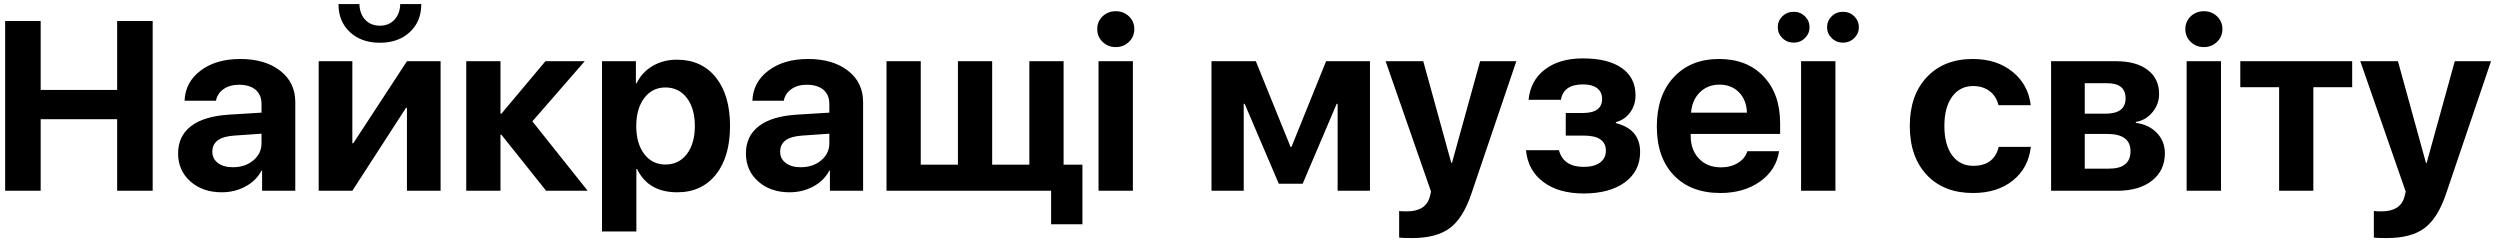 <svg width="249" height="24" viewBox="0 0 249 24" fill="none" xmlns="http://www.w3.org/2000/svg">
<path d="M11.668 19V11.875H4.051V19H0.512V2.09H4.051V8.957H11.668V2.09H15.207V19H11.668ZM23.199 16.656C24.004 16.656 24.676 16.434 25.215 15.988C25.77 15.535 26.047 14.961 26.047 14.266V13.316L23.34 13.504C21.879 13.598 21.148 14.133 21.148 15.109C21.148 15.586 21.336 15.961 21.711 16.234C22.078 16.516 22.574 16.656 23.199 16.656ZM22.086 19.152C20.828 19.152 19.793 18.797 18.98 18.086C18.152 17.359 17.738 16.426 17.738 15.285C17.738 14.121 18.176 13.207 19.051 12.543C19.91 11.895 21.168 11.52 22.824 11.418L26.047 11.219V10.363C26.047 9.746 25.848 9.27 25.449 8.934C25.051 8.605 24.496 8.441 23.785 8.441C23.176 8.441 22.664 8.59 22.25 8.887C21.844 9.176 21.598 9.559 21.512 10.035H18.383C18.43 8.801 18.961 7.801 19.977 7.035C21 6.262 22.316 5.875 23.926 5.875C25.582 5.875 26.91 6.266 27.91 7.047C28.91 7.828 29.41 8.863 29.41 10.152V19H26.105V17.008H26.035C25.691 17.672 25.152 18.199 24.418 18.59C23.707 18.965 22.93 19.152 22.086 19.152ZM35.797 0.402C35.812 1.035 36 1.551 36.359 1.949C36.734 2.355 37.227 2.559 37.836 2.559C38.438 2.559 38.926 2.355 39.301 1.949C39.66 1.551 39.848 1.035 39.863 0.402H41.961C41.961 1.559 41.582 2.488 40.824 3.191C40.066 3.902 39.07 4.258 37.836 4.258C36.602 4.258 35.605 3.902 34.848 3.191C34.09 2.488 33.711 1.559 33.711 0.402H35.797ZM31.742 19V6.098H35.094V14.266H35.188L40.531 6.098H43.883V19H40.531V10.738H40.438L35.094 19H31.742ZM58.531 19H54.395L49.941 13.422H49.848V19H46.438V6.098H49.848V11.324H49.941L54.324 6.098H58.238L53.023 12.086L58.531 19ZM67.414 5.945C69.055 5.945 70.348 6.531 71.293 7.703C72.238 8.883 72.711 10.496 72.711 12.543C72.711 14.59 72.242 16.203 71.305 17.383C70.359 18.562 69.078 19.152 67.461 19.152C65.531 19.152 64.195 18.379 63.453 16.832H63.383V23.055H59.961V6.098H63.336V8.301H63.406C63.75 7.574 64.277 7 64.988 6.578C65.699 6.156 66.508 5.945 67.414 5.945ZM66.277 16.387C67.168 16.387 67.879 16.039 68.41 15.344C68.941 14.648 69.207 13.715 69.207 12.543C69.207 11.387 68.941 10.457 68.41 9.754C67.871 9.059 67.16 8.711 66.277 8.711C65.402 8.711 64.699 9.062 64.168 9.766C63.637 10.469 63.371 11.398 63.371 12.555C63.371 13.711 63.637 14.641 64.168 15.344C64.699 16.039 65.402 16.387 66.277 16.387ZM79.754 16.656C80.559 16.656 81.231 16.434 81.769 15.988C82.324 15.535 82.602 14.961 82.602 14.266V13.316L79.894 13.504C78.434 13.598 77.703 14.133 77.703 15.109C77.703 15.586 77.891 15.961 78.266 16.234C78.633 16.516 79.129 16.656 79.754 16.656ZM78.641 19.152C77.383 19.152 76.348 18.797 75.535 18.086C74.707 17.359 74.293 16.426 74.293 15.285C74.293 14.121 74.731 13.207 75.606 12.543C76.465 11.895 77.723 11.52 79.379 11.418L82.602 11.219V10.363C82.602 9.746 82.402 9.27 82.004 8.934C81.606 8.605 81.051 8.441 80.34 8.441C79.731 8.441 79.219 8.59 78.805 8.887C78.398 9.176 78.152 9.559 78.066 10.035H74.938C74.984 8.801 75.516 7.801 76.531 7.035C77.555 6.262 78.871 5.875 80.481 5.875C82.137 5.875 83.465 6.266 84.465 7.047C85.465 7.828 85.965 8.863 85.965 10.152V19H82.66V17.008H82.59C82.246 17.672 81.707 18.199 80.973 18.59C80.262 18.965 79.484 19.152 78.641 19.152ZM104.691 22.34V19H88.297V6.098H91.707V16.398H95.41V6.098H98.82V16.398H102.523V6.098H105.934V16.398H107.809V22.34H104.691ZM109.414 6.098H112.836V19H109.414V6.098ZM111.125 4.691C110.617 4.691 110.184 4.52 109.824 4.176C109.465 3.832 109.285 3.406 109.285 2.898C109.285 2.391 109.465 1.965 109.824 1.621C110.184 1.285 110.617 1.117 111.125 1.117C111.641 1.117 112.078 1.285 112.438 1.621C112.797 1.965 112.977 2.391 112.977 2.898C112.977 3.406 112.797 3.832 112.438 4.176C112.078 4.52 111.641 4.691 111.125 4.691ZM120.664 19V6.098H125.082L128.539 14.629H128.633L132.078 6.098H136.449V19H133.227V10.34H133.133L129.746 18.297H127.367L123.969 10.34H123.875V19H120.664ZM140.656 23.711C139.961 23.711 139.527 23.695 139.355 23.664V21.016C139.473 21.039 139.73 21.051 140.129 21.051C141.395 21.051 142.156 20.559 142.414 19.574L142.531 19.082L138.008 6.098H141.758L144.547 16.223H144.617L147.418 6.098H151.027L146.562 19.258C146.016 20.898 145.297 22.051 144.406 22.715C143.523 23.379 142.273 23.711 140.656 23.711ZM157.73 19.27C156.066 19.27 154.727 18.887 153.711 18.121C152.688 17.355 152.113 16.301 151.988 14.957H155.27C155.566 16.066 156.387 16.621 157.73 16.621C158.434 16.621 158.98 16.477 159.371 16.188C159.754 15.898 159.945 15.508 159.945 15.016C159.945 14.008 159.211 13.504 157.742 13.504H155.949V11.254H157.648C158.93 11.254 159.57 10.785 159.57 9.848C159.57 9.41 159.414 9.062 159.102 8.805C158.766 8.539 158.289 8.406 157.672 8.406C156.367 8.406 155.633 8.918 155.469 9.941H152.246C152.371 8.66 152.914 7.652 153.875 6.918C154.836 6.184 156.098 5.816 157.66 5.816C159.34 5.816 160.637 6.141 161.551 6.789C162.449 7.43 162.898 8.328 162.898 9.484C162.898 10.133 162.723 10.699 162.371 11.184C162.02 11.676 161.543 12.004 160.941 12.168V12.262C162.551 12.668 163.355 13.625 163.355 15.133C163.355 16.406 162.852 17.414 161.844 18.156C160.836 18.898 159.465 19.27 157.73 19.27ZM171.254 8.43C170.473 8.43 169.82 8.688 169.297 9.203C168.781 9.719 168.492 10.391 168.43 11.219H173.996C173.965 10.375 173.699 9.699 173.199 9.191C172.699 8.684 172.051 8.43 171.254 8.43ZM177.195 15.062C177.008 16.312 176.379 17.316 175.309 18.074C174.238 18.84 172.918 19.223 171.348 19.223C169.387 19.223 167.84 18.633 166.707 17.453C165.582 16.273 165.02 14.656 165.02 12.602C165.02 10.547 165.578 8.914 166.695 7.703C167.82 6.484 169.328 5.875 171.219 5.875C173.078 5.875 174.555 6.453 175.648 7.609C176.75 8.766 177.301 10.324 177.301 12.285V13.34H168.395V13.551C168.395 14.48 168.672 15.234 169.227 15.812C169.781 16.383 170.508 16.668 171.406 16.668C172.055 16.668 172.613 16.523 173.082 16.234C173.559 15.953 173.879 15.562 174.043 15.062H177.195ZM179.387 6.098H182.809V19H179.387V6.098ZM178.648 4.246C178.203 4.246 177.828 4.094 177.523 3.789C177.219 3.492 177.066 3.133 177.066 2.711C177.066 2.289 177.219 1.926 177.523 1.621C177.828 1.324 178.203 1.176 178.648 1.176C179.094 1.176 179.469 1.324 179.773 1.621C180.078 1.926 180.23 2.289 180.23 2.711C180.23 3.133 180.078 3.492 179.773 3.789C179.469 4.094 179.094 4.246 178.648 4.246ZM183.559 4.246C183.113 4.246 182.738 4.094 182.434 3.789C182.129 3.492 181.977 3.133 181.977 2.711C181.977 2.289 182.129 1.926 182.434 1.621C182.738 1.324 183.113 1.176 183.559 1.176C184.004 1.176 184.379 1.324 184.684 1.621C184.988 1.926 185.141 2.289 185.141 2.711C185.141 3.133 184.988 3.492 184.684 3.789C184.379 4.094 184.004 4.246 183.559 4.246ZM199.051 10.48C198.91 9.895 198.625 9.434 198.195 9.098C197.742 8.746 197.188 8.57 196.531 8.57C195.648 8.57 194.949 8.922 194.434 9.625C193.918 10.336 193.66 11.309 193.66 12.543C193.66 13.793 193.918 14.77 194.434 15.473C194.949 16.168 195.652 16.516 196.543 16.516C197.918 16.516 198.762 15.887 199.074 14.629H202.273C202.109 16.035 201.512 17.152 200.48 17.98C199.449 18.809 198.125 19.223 196.508 19.223C194.578 19.223 193.051 18.629 191.926 17.441C190.785 16.238 190.215 14.605 190.215 12.543C190.215 10.504 190.781 8.883 191.914 7.68C193.047 6.477 194.57 5.875 196.484 5.875C198.102 5.875 199.434 6.309 200.48 7.176C201.504 8.012 202.098 9.113 202.262 10.48H199.051ZM207.641 8.289V11.324H209.691C211.035 11.324 211.707 10.816 211.707 9.801C211.707 8.793 211.098 8.289 209.879 8.289H207.641ZM207.641 13.34V16.797H210.055C211.484 16.797 212.199 16.219 212.199 15.062C212.199 13.914 211.426 13.34 209.879 13.34H207.641ZM204.289 6.098H210.781C212.109 6.098 213.152 6.387 213.91 6.965C214.668 7.543 215.047 8.34 215.047 9.355C215.047 10.043 214.824 10.652 214.379 11.184C213.941 11.715 213.391 12.035 212.727 12.145V12.238C213.586 12.348 214.281 12.676 214.812 13.223C215.352 13.785 215.621 14.465 215.621 15.262C215.621 16.402 215.199 17.309 214.355 17.98C213.496 18.66 212.344 19 210.898 19H204.289V6.098ZM217.789 6.098H221.211V19H217.789V6.098ZM219.5 4.691C218.992 4.691 218.559 4.52 218.199 4.176C217.84 3.832 217.66 3.406 217.66 2.898C217.66 2.391 217.84 1.965 218.199 1.621C218.559 1.285 218.992 1.117 219.5 1.117C220.016 1.117 220.453 1.285 220.812 1.621C221.172 1.965 221.352 2.391 221.352 2.898C221.352 3.406 221.172 3.832 220.812 4.176C220.453 4.52 220.016 4.691 219.5 4.691ZM234.277 8.688H230.41V19H227V8.688H223.133V6.098H234.277V8.688ZM237.734 23.711C237.039 23.711 236.605 23.695 236.434 23.664V21.016C236.551 21.039 236.809 21.051 237.207 21.051C238.473 21.051 239.234 20.559 239.492 19.574L239.609 19.082L235.086 6.098H238.836L241.625 16.223H241.695L244.496 6.098H248.105L243.641 19.258C243.094 20.898 242.375 22.051 241.484 22.715C240.602 23.379 239.352 23.711 237.734 23.711Z" fill="black"/>
</svg>
